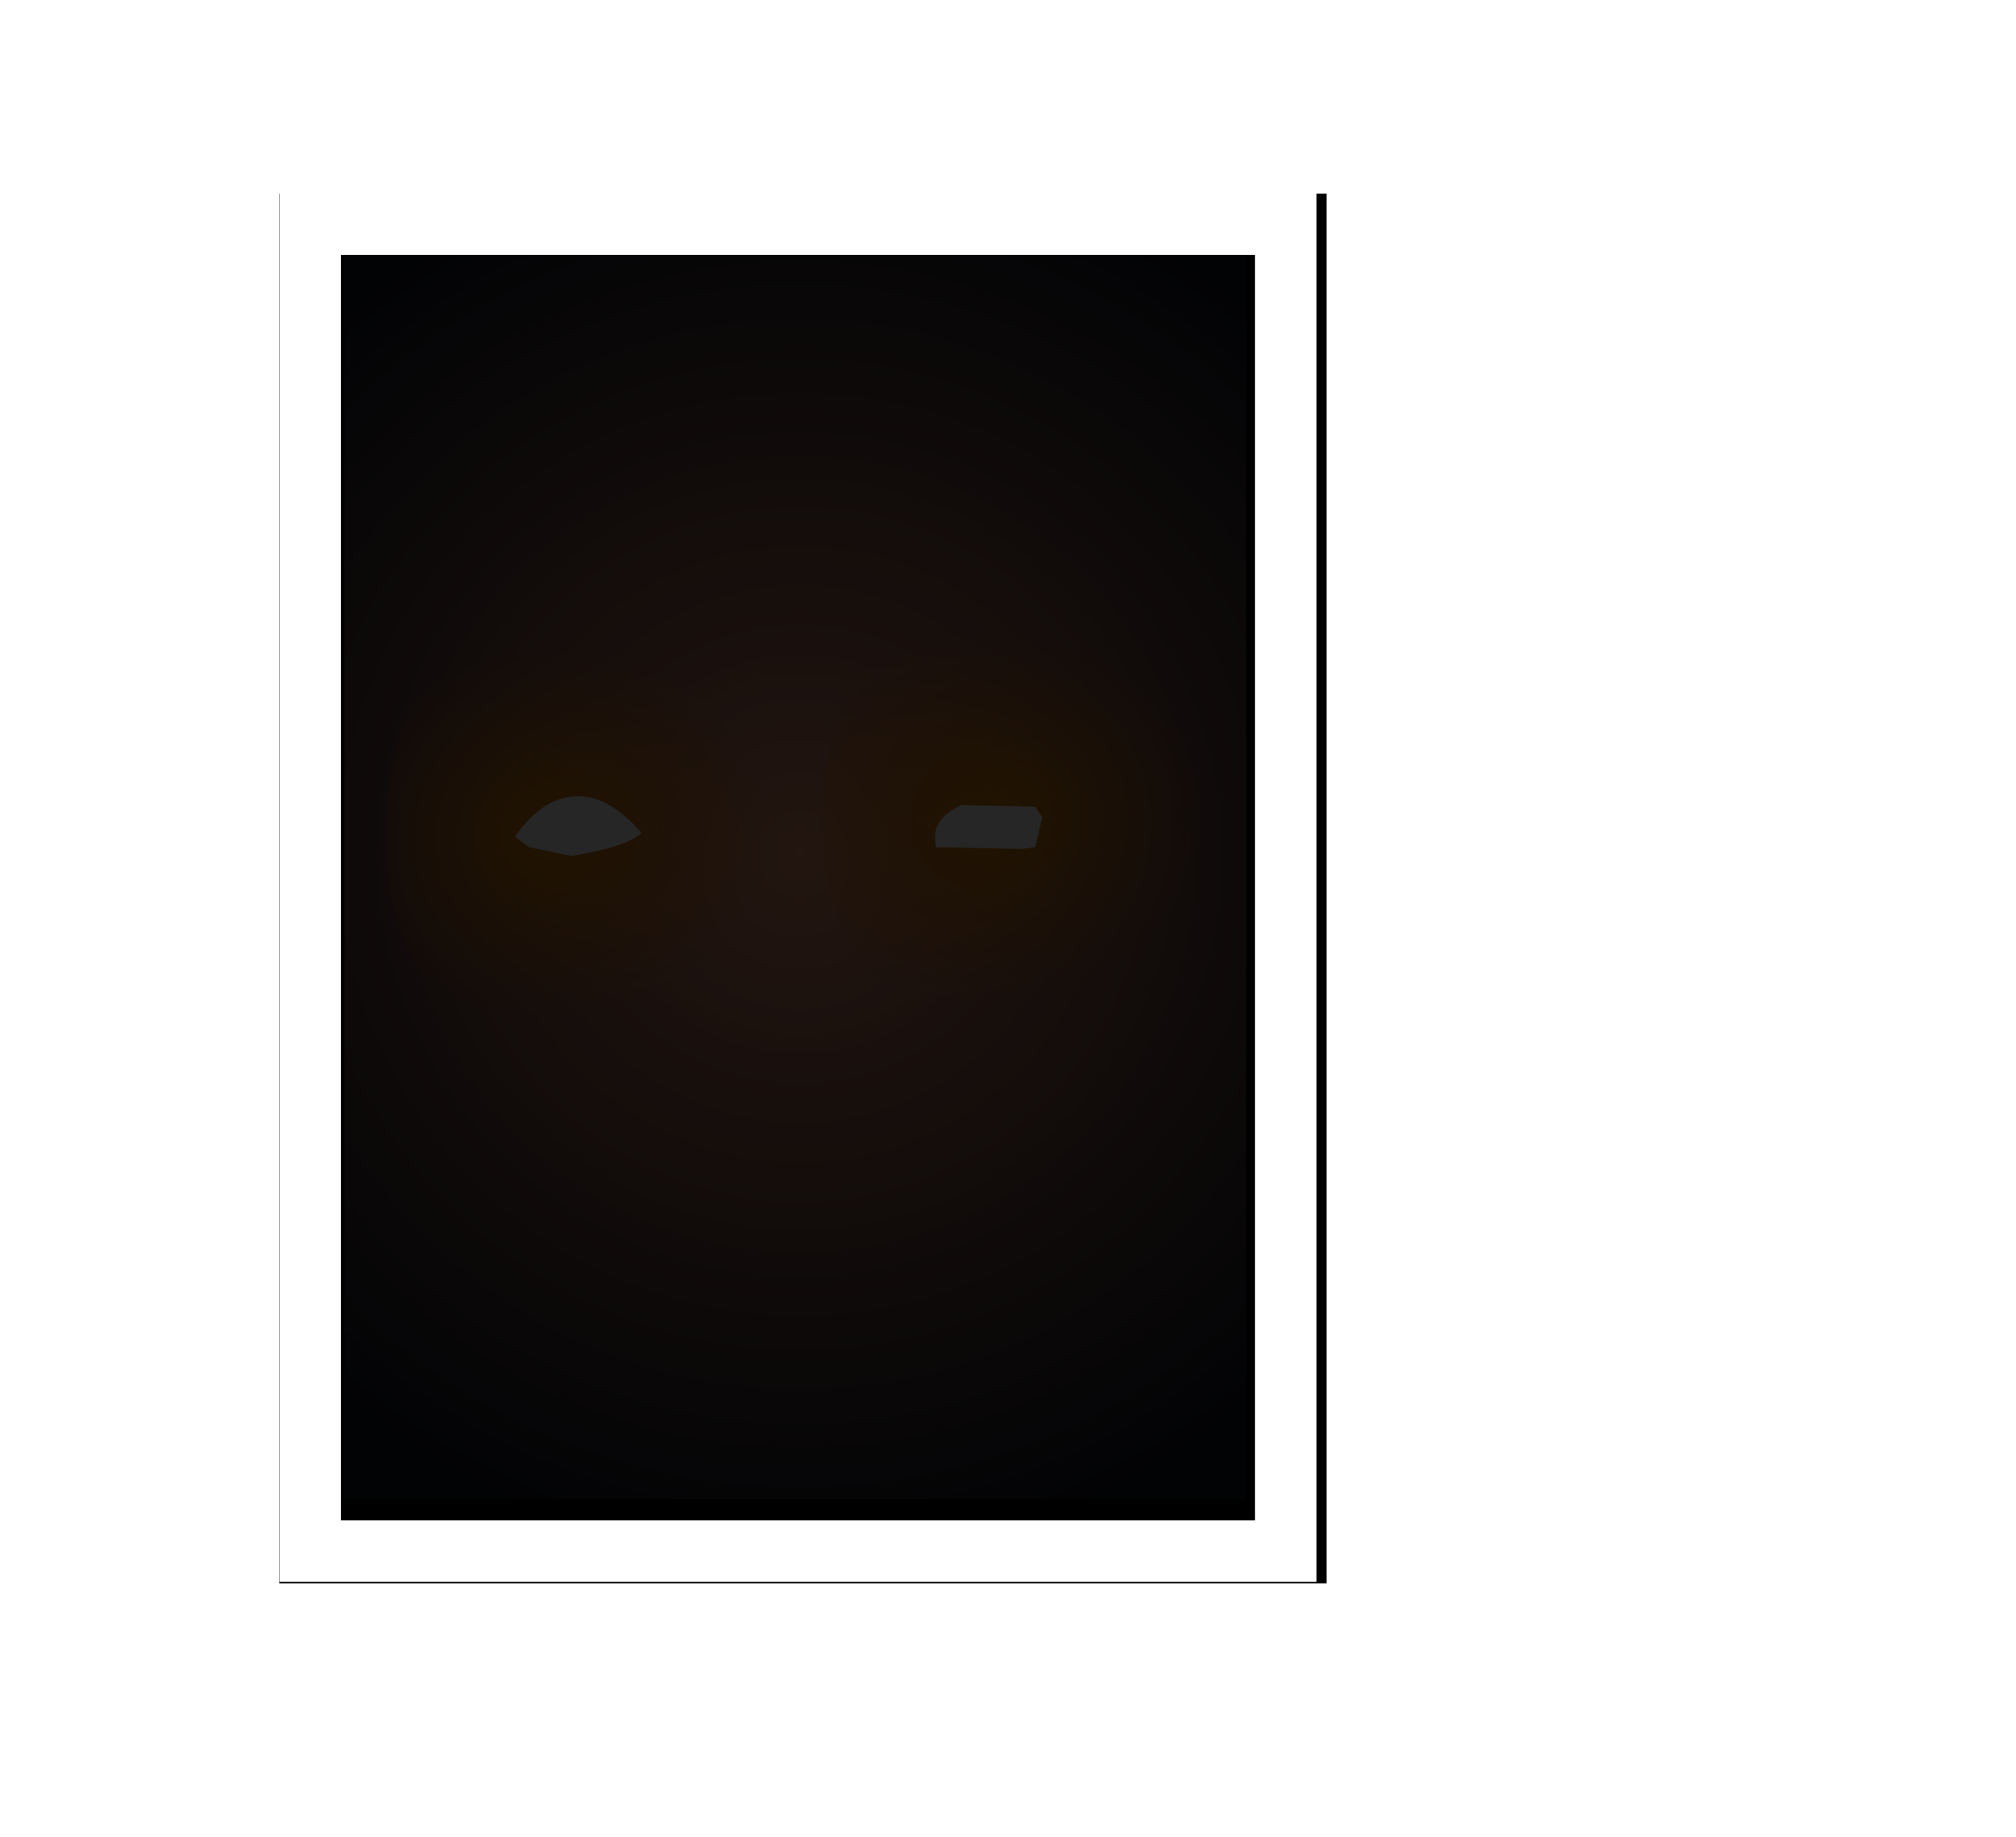 <?xml version="1.0" encoding="UTF-8" standalone="no"?>
<svg xmlns:ffdec="https://www.free-decompiler.com/flash" xmlns:xlink="http://www.w3.org/1999/xlink" ffdec:objectType="frame" height="104.5px" width="114.7px" xmlns="http://www.w3.org/2000/svg">
  <g transform="matrix(2.0, 0.0, 0.0, 2.0, 45.4, 50.5)">
    <use ffdec:characterId="333" height="372.95" transform="matrix(0.049, 0.0, 0.0, 0.106, -14.754, -19.741)" width="608.0" xlink:href="#shape0"/>
    <use ffdec:characterId="2978" height="52.25" id="avIn" transform="matrix(1.0, 0.0, 0.0, 1.0, -22.7, -25.25)" width="57.35" xlink:href="#sprite0"/>
    <use ffdec:characterId="2896" height="36.0" id="blacker" transform="matrix(1.0, 0.0, 0.0, 1.0, -13.5, -18.0)" width="26.5" xlink:href="#sprite3"/>
    <use ffdec:characterId="2895" height="36.0" transform="matrix(1.0, 0.0, 0.0, 1.0, -13.0, -18.0)" width="26.0" xlink:href="#button0"/>
    <filter id="filter0">
      <feFlood flood-color="#99ff00" flood-opacity="1.0" result="filterResult0"/>
      <feComposite in="filterResult0" in2="SourceGraphic" operator="out" result="filterResult1"/>
      <feConvolveMatrix divisor="9.0" in="filterResult1" kernelMatrix="1 1 1 1 1 1 1 1 1" order="3 3" result="filterResult2"/>
      <feComposite in="filterResult2" in2="SourceGraphic" operator="in" result="filterResult3"/>
      <feComposite in="filterResult3" in2="SourceGraphic" operator="over" result="filterResult4"/>
      <feColorMatrix in="filterResult4" result="filterResult5" type="matrix" values="0 0 0 0 0.6,0 0 0 0 1.0,0 0 0 0 0.0,0 0 0 1 0"/>
      <feConvolveMatrix divisor="64.0" in="filterResult5" kernelMatrix="1 1 1 1 1 1 1 1 1 1 1 1 1 1 1 1 1 1 1 1 1 1 1 1 1 1 1 1 1 1 1 1 1 1 1 1 1 1 1 1 1 1 1 1 1 1 1 1 1 1 1 1 1 1 1 1 1 1 1 1 1 1 1 1" order="8 8" result="filterResult6"/>
      <feConvolveMatrix divisor="64.0" in="filterResult6" kernelMatrix="1 1 1 1 1 1 1 1 1 1 1 1 1 1 1 1 1 1 1 1 1 1 1 1 1 1 1 1 1 1 1 1 1 1 1 1 1 1 1 1 1 1 1 1 1 1 1 1 1 1 1 1 1 1 1 1 1 1 1 1 1 1 1 1" order="8 8" result="filterResult7"/>
      <feConvolveMatrix divisor="64.0" in="filterResult7" kernelMatrix="1 1 1 1 1 1 1 1 1 1 1 1 1 1 1 1 1 1 1 1 1 1 1 1 1 1 1 1 1 1 1 1 1 1 1 1 1 1 1 1 1 1 1 1 1 1 1 1 1 1 1 1 1 1 1 1 1 1 1 1 1 1 1 1" order="8 8" result="filterResult8"/>
      <feComposite in="filterResult4" in2="filterResult8" operator="over" result="filterResult9"/>
    </filter>
    <use ffdec:characterId="2893" filter="url(#filter0)" height="39.5" id="borderFrame" transform="matrix(1.0, 0.0, 0.0, 1.0, -14.75, -19.75)" width="29.5" xlink:href="#sprite4"/>
  </g>
  <defs>
    <g id="shape0" transform="matrix(1.0, 0.0, 0.0, 1.0, -26.7, -26.05)">
      <path d="M634.7 26.05 L634.7 399.0 26.7 399.0 26.7 26.05 634.7 26.05" fill="#000000" fill-rule="evenodd" stroke="none"/>
    </g>
    <g id="sprite0" transform="matrix(1.0, 0.0, 0.0, 1.0, 22.7, 25.25)">
      <clipPath id="clipPath0" transform="matrix(1.0, 0.0, 0.0, 1.0, 0.0, 0.0)">
        <path d="M13.15 18.4 L-13.15 18.4 -13.15 -18.6 13.15 -18.6 13.15 18.4" fill="#333333" fill-rule="evenodd" stroke="none"/>
      </clipPath>
      <g clip-path="url(#clipPath0)">
        <use ffdec:characterId="2904" height="37.2" transform="matrix(1.0, 0.0, 0.0, 1.0, -13.55, -18.9)" width="27.0" xlink:href="#shape2"/>
        <use ffdec:characterId="2903" height="36.05" style="mix-blend-mode: overlay" transform="matrix(1.0, 0.0, 0.0, 1.0, -13.65, -18.2)" width="27.0" xlink:href="#sprite1"/>
        <use ffdec:characterId="2901" height="6.7" style="mix-blend-mode: screen" transform="matrix(2.395, -0.061, 0.0, 2.083, 0.677, -8.912)" width="4.65" xlink:href="#sprite2"/>
        <use ffdec:characterId="2901" height="6.7" style="mix-blend-mode: screen" transform="matrix(2.395, -0.061, 0.0, 2.083, -11.723, -8.512)" width="4.65" xlink:href="#sprite2"/>
        <use ffdec:characterId="2899" height="1.7" transform="matrix(1.0, 0.0, 0.0, 1.0, -8.05, -2.6)" width="15.0" xlink:href="#shape5"/>
      </g>
      <use ffdec:characterId="2897" height="37.5" transform="matrix(1.0, 0.0, 0.0, 1.0, -13.9, -19.1)" width="27.65" xlink:href="#shape6"/>
    </g>
    <g id="shape2" transform="matrix(1.0, 0.0, 0.0, 1.0, 13.55, 18.9)">
      <path d="M-1.2 17.55 L-6.6 18.3 -7.15 17.95 -10.3 18.0 -12.9 17.95 Q-13.7 4.85 -13.05 -8.6 -12.85 -12.85 -12.9 -17.2 L-13.55 -18.15 Q-2.55 -18.3 8.85 -18.8 11.1 -19.2 13.05 -18.3 L13.1 -18.05 12.85 -17.25 Q13.3 -6.55 12.95 4.1 12.75 10.85 13.45 17.55 L13.4 18.0 13.2 18.05 13.0 18.1 12.3 17.5 0.4 17.9 1.15 17.55 1.5 17.35 1.85 17.0 2.1 16.55 2.6 16.65 2.1 16.2 0.4 15.55 -1.15 16.35 -1.2 17.55 M11.65 -13.5 Q12.15 -13.55 11.5 -13.65 L11.65 -13.5 M4.75 -16.0 L4.25 -15.85 Q5.5 -14.55 7.05 -13.65 L8.5 -12.55 4.75 -16.0 M9.75 -13.45 L7.4 -15.3 9.95 -12.55 9.75 -13.45 M7.55 -16.8 L10.85 -14.35 Q10.5 -16.8 8.15 -16.9 L7.55 -16.8 M7.9 -7.35 Q6.4 -7.55 5.75 -8.8 L5.35 -9.9 4.85 -10.2 4.6 -8.5 6.45 -6.25 7.55 -6.8 7.9 -7.35 M6.55 -11.3 Q5.8 -12.4 4.65 -13.3 4.95 -12.4 5.75 -11.8 L6.2 -11.55 6.55 -11.3 M10.75 -7.3 Q10.55 -8.4 10.9 -9.05 L9.85 -10.8 Q10.7 -9.1 10.35 -6.9 L10.85 -5.8 10.75 -7.3 M3.4 -7.05 Q3.0 -8.05 2.8 -9.35 0.7 -11.8 -0.5 -14.85 L-0.75 -13.95 Q-1.0 -12.65 -2.25 -11.75 L-2.4 -9.6 -1.1 -9.3 0.6 -9.0 0.15 -8.7 -0.1 -8.65 -0.4 -8.65 -2.2 -8.6 -3.0 -8.1 -6.5 -8.9 -7.25 -5.4 -2.65 -4.75 -1.75 -6.1 Q-1.0 -5.3 -1.05 -4.4 -1.25 1.65 -7.65 2.9 L-6.8 1.9 Q-7.95 1.0 -9.55 0.65 L-10.0 0.55 -10.0 0.85 -10.05 0.95 -10.25 1.2 -10.65 1.5 -10.2 1.95 -10.95 2.75 -10.05 2.7 -9.95 2.95 -10.5 3.75 -8.8 3.25 -8.95 3.9 -9.6 4.35 -9.2 4.95 -8.45 4.5 -8.6 5.3 -7.15 4.25 -6.75 4.7 -7.55 6.1 -5.9 5.4 -6.05 6.3 -6.2 6.65 -6.45 7.15 -6.15 6.65 -5.25 5.4 -5.1 5.55 Q-5.85 7.55 -5.65 9.7 L-5.2 12.8 -4.15 14.1 -5.65 13.5 Q-7.6 12.6 -8.9 10.75 L-9.05 11.7 -6.9 14.5 -4.3 15.5 -0.65 14.15 -1.4 14.1 -2.55 13.15 1.65 12.55 1.8 11.5 -3.2 11.9 -3.65 12.25 -4.3 12.05 Q-4.5 11.1 -3.55 10.6 -1.85 9.85 -0.85 8.65 L-0.4 8.9 -0.1 9.0 0.5 9.15 0.7 8.85 0.85 8.1 -0.8 8.1 -0.8 7.1 -1.5 6.9 -2.9 6.4 Q-3.75 5.9 -3.75 4.9 L-2.7 3.15 -2.7 4.3 -1.65 4.15 -1.15 4.45 -0.7 4.7 0.25 4.6 0.55 4.2 -0.1 3.9 Q0.85 0.35 0.6 -3.25 L0.85 -3.6 0.75 -4.7 1.4 -5.55 1.85 -4.7 3.95 -6.25 3.4 -7.05 M8.4 0.1 L5.5 3.4 6.5 4.7 6.9 3.35 7.6 4.25 7.7 3.4 8.2 2.95 8.5 2.95 9.65 2.1 8.4 0.1 M1.4 8.1 L1.3 8.85 1.8 9.4 2.35 9.35 1.4 8.1 M-7.35 -16.3 Q-8.9 -14.3 -8.1 -12.15 L-6.55 -16.4 -7.35 -16.3 M-9.3 -13.05 L-9.05 -15.1 -9.8 -13.45 -9.3 -13.05 M-6.25 -15.4 L-6.1 -15.4 Q-6.0 -15.85 -6.05 -16.3 L-6.5 -15.0 -6.25 -15.4 M-9.25 -15.9 L-10.45 -15.15 -9.8 -15.0 -9.25 -15.9 M-4.25 -16.0 L-4.45 -16.55 -5.2 -16.5 Q-4.25 -15.1 -4.45 -13.25 -3.85 -14.65 -4.25 -16.0 M-11.0 -12.55 L-10.95 -10.95 -10.55 -12.05 -10.8 -12.6 -11.0 -12.55 M-10.55 -8.0 L-10.6 -7.95 -10.35 -7.65 -10.35 -7.75 -9.9 -10.45 -9.85 -11.3 -10.15 -10.0 -11.15 -9.0 -10.55 -8.0 M-11.9 -7.65 L-11.65 -4.3 -11.55 -4.35 Q-11.15 -5.75 -11.6 -6.85 L-11.9 -7.65 M-9.45 -11.9 L-9.15 -10.9 -9.2 -10.25 -8.85 -10.8 -9.35 -12.15 -9.75 -12.35 -9.45 -11.9 M-8.7 -10.45 L-8.65 -8.95 -8.95 -8.3 -8.4 -8.2 Q-7.4 -9.7 -8.2 -11.4 L-8.35 -10.75 -8.7 -10.45" fill="#000000" fill-rule="evenodd" stroke="none"/>
      <path d="M0.4 17.9 L-0.2 17.9 -1.2 17.55 -1.15 16.35 0.4 15.55 2.1 16.2 2.6 16.65 2.1 16.55 1.85 17.0 1.5 17.35 1.15 17.55 0.4 17.9 M11.65 -13.5 L11.5 -13.65 Q12.15 -13.55 11.65 -13.5 M4.75 -16.0 L8.5 -12.55 7.05 -13.65 Q5.5 -14.55 4.25 -15.85 L4.75 -16.0 M6.55 -11.3 L6.2 -11.55 5.75 -11.8 Q4.95 -12.4 4.65 -13.3 5.8 -12.4 6.55 -11.3 M7.9 -7.35 L7.55 -6.8 6.45 -6.25 4.6 -8.5 4.85 -10.2 5.35 -9.9 5.75 -8.8 Q6.4 -7.55 7.9 -7.35 M7.55 -16.8 L8.15 -16.9 Q10.5 -16.8 10.85 -14.35 L7.55 -16.8 M9.75 -13.45 L9.95 -12.55 7.4 -15.3 9.75 -13.45 M3.4 -7.05 L3.95 -6.25 1.85 -4.7 1.4 -5.55 0.75 -4.7 0.85 -3.6 0.6 -3.25 Q0.85 0.35 -0.1 3.9 L0.55 4.2 0.25 4.6 -0.7 4.7 -1.15 4.45 -1.65 4.15 -2.7 4.3 -2.7 3.15 -3.75 4.9 Q-3.75 5.9 -2.9 6.4 L-1.5 6.9 -0.8 7.1 -0.8 8.1 0.85 8.1 0.7 8.85 0.5 9.15 -0.1 9.0 -0.4 8.9 -0.85 8.65 Q-1.85 9.85 -3.55 10.6 -4.5 11.1 -4.3 12.05 L-3.65 12.25 -3.2 11.9 1.8 11.5 1.65 12.55 -2.55 13.15 -1.4 14.1 -0.65 14.15 -4.3 15.5 -6.9 14.5 -9.05 11.7 -8.9 10.75 Q-7.6 12.6 -5.65 13.5 L-4.15 14.1 -5.2 12.8 -5.65 9.7 Q-5.85 7.55 -5.1 5.55 L-5.25 5.4 -6.15 6.65 -6.45 7.15 -6.2 6.65 -6.05 6.3 -5.9 5.4 -7.55 6.1 -6.75 4.7 -7.15 4.25 -8.6 5.3 -8.45 4.5 -9.2 4.95 -9.6 4.35 -8.95 3.9 -8.8 3.25 -10.5 3.75 -9.95 2.95 -10.05 2.7 -10.95 2.75 -10.2 1.95 -10.65 1.5 -10.25 1.2 -10.05 0.95 -10.0 0.85 -10.0 0.55 -9.55 0.65 Q-7.95 1.0 -6.8 1.9 L-7.65 2.9 Q-1.25 1.65 -1.05 -4.4 -1.0 -5.3 -1.75 -6.1 L-2.65 -4.75 -7.25 -5.4 -6.5 -8.9 -3.0 -8.1 -2.2 -8.6 -0.4 -8.65 -0.1 -8.65 0.15 -8.7 0.6 -9.0 -1.1 -9.3 -2.4 -9.6 -2.25 -11.75 Q-1.0 -12.65 -0.75 -13.95 L-0.5 -14.85 Q0.7 -11.8 2.8 -9.35 3.0 -8.05 3.4 -7.05 M10.75 -7.3 L10.85 -5.8 10.35 -6.9 Q10.7 -9.1 9.85 -10.8 L10.9 -9.05 Q10.55 -8.4 10.75 -7.3 M8.4 0.1 L9.65 2.1 8.5 2.95 8.2 2.95 7.7 3.4 7.6 4.25 6.9 3.35 6.5 4.7 5.5 3.4 8.4 0.1 M1.4 8.1 L2.35 9.35 1.8 9.4 1.3 8.85 1.4 8.1 M-8.7 -10.45 L-8.35 -10.75 -8.2 -11.4 Q-7.4 -9.7 -8.4 -8.2 L-8.95 -8.3 -8.65 -8.95 -8.7 -10.45 M-9.45 -11.9 L-9.75 -12.35 -9.35 -12.15 -8.85 -10.8 -9.2 -10.25 -9.15 -10.9 -9.45 -11.9 M-11.9 -7.65 L-11.6 -6.85 Q-11.15 -5.75 -11.55 -4.35 L-11.65 -4.3 -11.9 -7.65 M-10.55 -8.0 L-11.15 -9.0 -10.15 -10.0 -9.85 -11.3 -9.9 -10.45 -10.35 -7.75 -10.35 -7.65 -10.6 -7.95 -10.55 -8.0 M-11.0 -12.55 L-10.8 -12.6 -10.55 -12.05 -10.95 -10.95 -11.0 -12.55 M-4.25 -16.0 Q-3.85 -14.65 -4.45 -13.25 -4.25 -15.1 -5.2 -16.5 L-4.45 -16.55 -4.25 -16.0 M-9.25 -15.9 L-9.8 -15.0 -10.45 -15.15 -9.25 -15.9 M-6.25 -15.4 L-6.5 -15.0 -6.05 -16.3 Q-6.0 -15.85 -6.1 -15.4 L-6.25 -15.4 M-9.3 -13.05 L-9.8 -13.45 -9.05 -15.1 -9.3 -13.05 M-7.35 -16.3 L-6.55 -16.4 -8.1 -12.15 Q-8.9 -14.3 -7.35 -16.3" fill="#706372" fill-rule="evenodd" stroke="none"/>
    </g>
    <g id="sprite1" transform="matrix(1.0, 0.0, 0.0, 1.0, -2.4, -1.55)">
      <use ffdec:characterId="2902" height="36.05" transform="matrix(1.0, 0.0, 0.0, 1.0, 2.4, 1.55)" width="27.0" xlink:href="#shape3"/>
    </g>
    <g id="shape3" transform="matrix(1.0, 0.0, 0.0, 1.0, -2.4, -1.55)">
      <path d="M2.4 37.6 L2.4 1.55 29.4 1.55 29.4 37.6 2.4 37.6" fill="url(#gradient0)" fill-rule="evenodd" stroke="none"/>
    </g>
    <radialGradient cx="0" cy="0" gradientTransform="matrix(0.028, 0.0, 0.0, 0.028, 16.1, 18.8)" gradientUnits="userSpaceOnUse" id="gradient0" r="819.2" spreadMethod="pad">
      <stop offset="0.0" stop-color="#e9916b"/>
      <stop offset="0.878" stop-color="#0f1424"/>
    </radialGradient>
    <g id="sprite2" transform="matrix(1.0, 0.0, 0.0, 1.0, -2.85, -0.75)">
      <use ffdec:characterId="2900" height="6.7" transform="matrix(1.0, 0.0, 0.0, 1.0, 2.85, 0.75)" width="4.65" xlink:href="#shape4"/>
    </g>
    <g id="shape4" transform="matrix(1.0, 0.0, 0.0, 1.0, -2.85, -0.75)">
      <path d="M6.8 6.45 Q6.15 7.45 5.15 7.45 4.2 7.45 3.5 6.45 2.85 5.5 2.85 4.1 2.85 2.7 3.5 1.7 4.2 0.75 5.15 0.75 6.15 0.75 6.8 1.7 7.5 2.7 7.5 4.1 7.5 5.5 6.8 6.45" fill="url(#gradient1)" fill-rule="evenodd" stroke="none"/>
    </g>
    <radialGradient cx="0" cy="0" gradientTransform="matrix(0.005, 0.0, 0.0, 0.005, 4.85, 4.15)" gradientUnits="userSpaceOnUse" id="gradient1" r="819.2" spreadMethod="pad">
      <stop offset="0.0" stop-color="#dd8400"/>
      <stop offset="0.616" stop-color="#da6d03" stop-opacity="0.0"/>
    </radialGradient>
    <g id="shape5" transform="matrix(1.0, 0.0, 0.0, 1.0, 8.05, 2.6)">
      <path d="M4.0 -1.15 Q3.9 -1.05 3.9 -1.45 3.9 -2.0 4.65 -2.35 L6.75 -2.3 6.95 -2.0 6.75 -1.15 6.35 -1.1 4.0 -1.15 M-6.25 -2.6 Q-5.35 -2.6 -4.45 -1.55 -4.9 -1.15 -6.45 -0.9 L-7.65 -1.15 -8.05 -1.45 Q-7.25 -2.6 -6.25 -2.6" fill="#ffffff" fill-rule="evenodd" stroke="none"/>
    </g>
    <g id="shape6" transform="matrix(1.0, 0.0, 0.0, 1.0, 13.9, 19.1)">
      <path d="M13.25 17.9 L-13.4 17.9 -13.4 -18.6 13.25 -18.6 13.25 17.9 Z" fill="none" stroke="#000000" stroke-linecap="round" stroke-linejoin="round" stroke-width="1.0"/>
    </g>
    <g id="sprite3" transform="matrix(1.0, 0.0, 0.0, 1.0, 13.5, 18.0)">
      <use ffdec:characterId="2894" height="36.0" transform="matrix(1.021, 0.0, 0.0, 1.0, -13.525, -18.0)" width="26.0" xlink:href="#shape7"/>
    </g>
    <g id="shape7" transform="matrix(1.0, 0.0, 0.0, 1.0, 13.0, 18.0)">
      <path d="M13.0 -18.0 L13.0 18.0 -13.0 18.0 -13.0 -18.0 13.0 -18.0" fill="#000000" fill-opacity="0.851" fill-rule="evenodd" stroke="none"/>
    </g>
    <g id="sprite4" transform="matrix(1.0, 0.0, 0.0, 1.0, 14.75, 19.75)">
      <use ffdec:characterId="2892" height="39.5" transform="matrix(1.0, 0.0, 0.0, 1.0, -14.75, -19.75)" width="29.5" xlink:href="#shape8"/>
    </g>
    <g id="shape8" transform="matrix(1.0, 0.0, 0.0, 1.0, 14.75, 19.75)">
      <path d="M13.0 18.0 L13.0 -18.0 -13.0 -18.0 -13.0 18.0 13.0 18.0 M14.75 19.75 L-14.75 19.75 -14.75 -19.75 14.75 -19.75 14.75 19.75" fill="#ffffff" fill-rule="evenodd" stroke="none"/>
    </g>
  </defs>
</svg>
